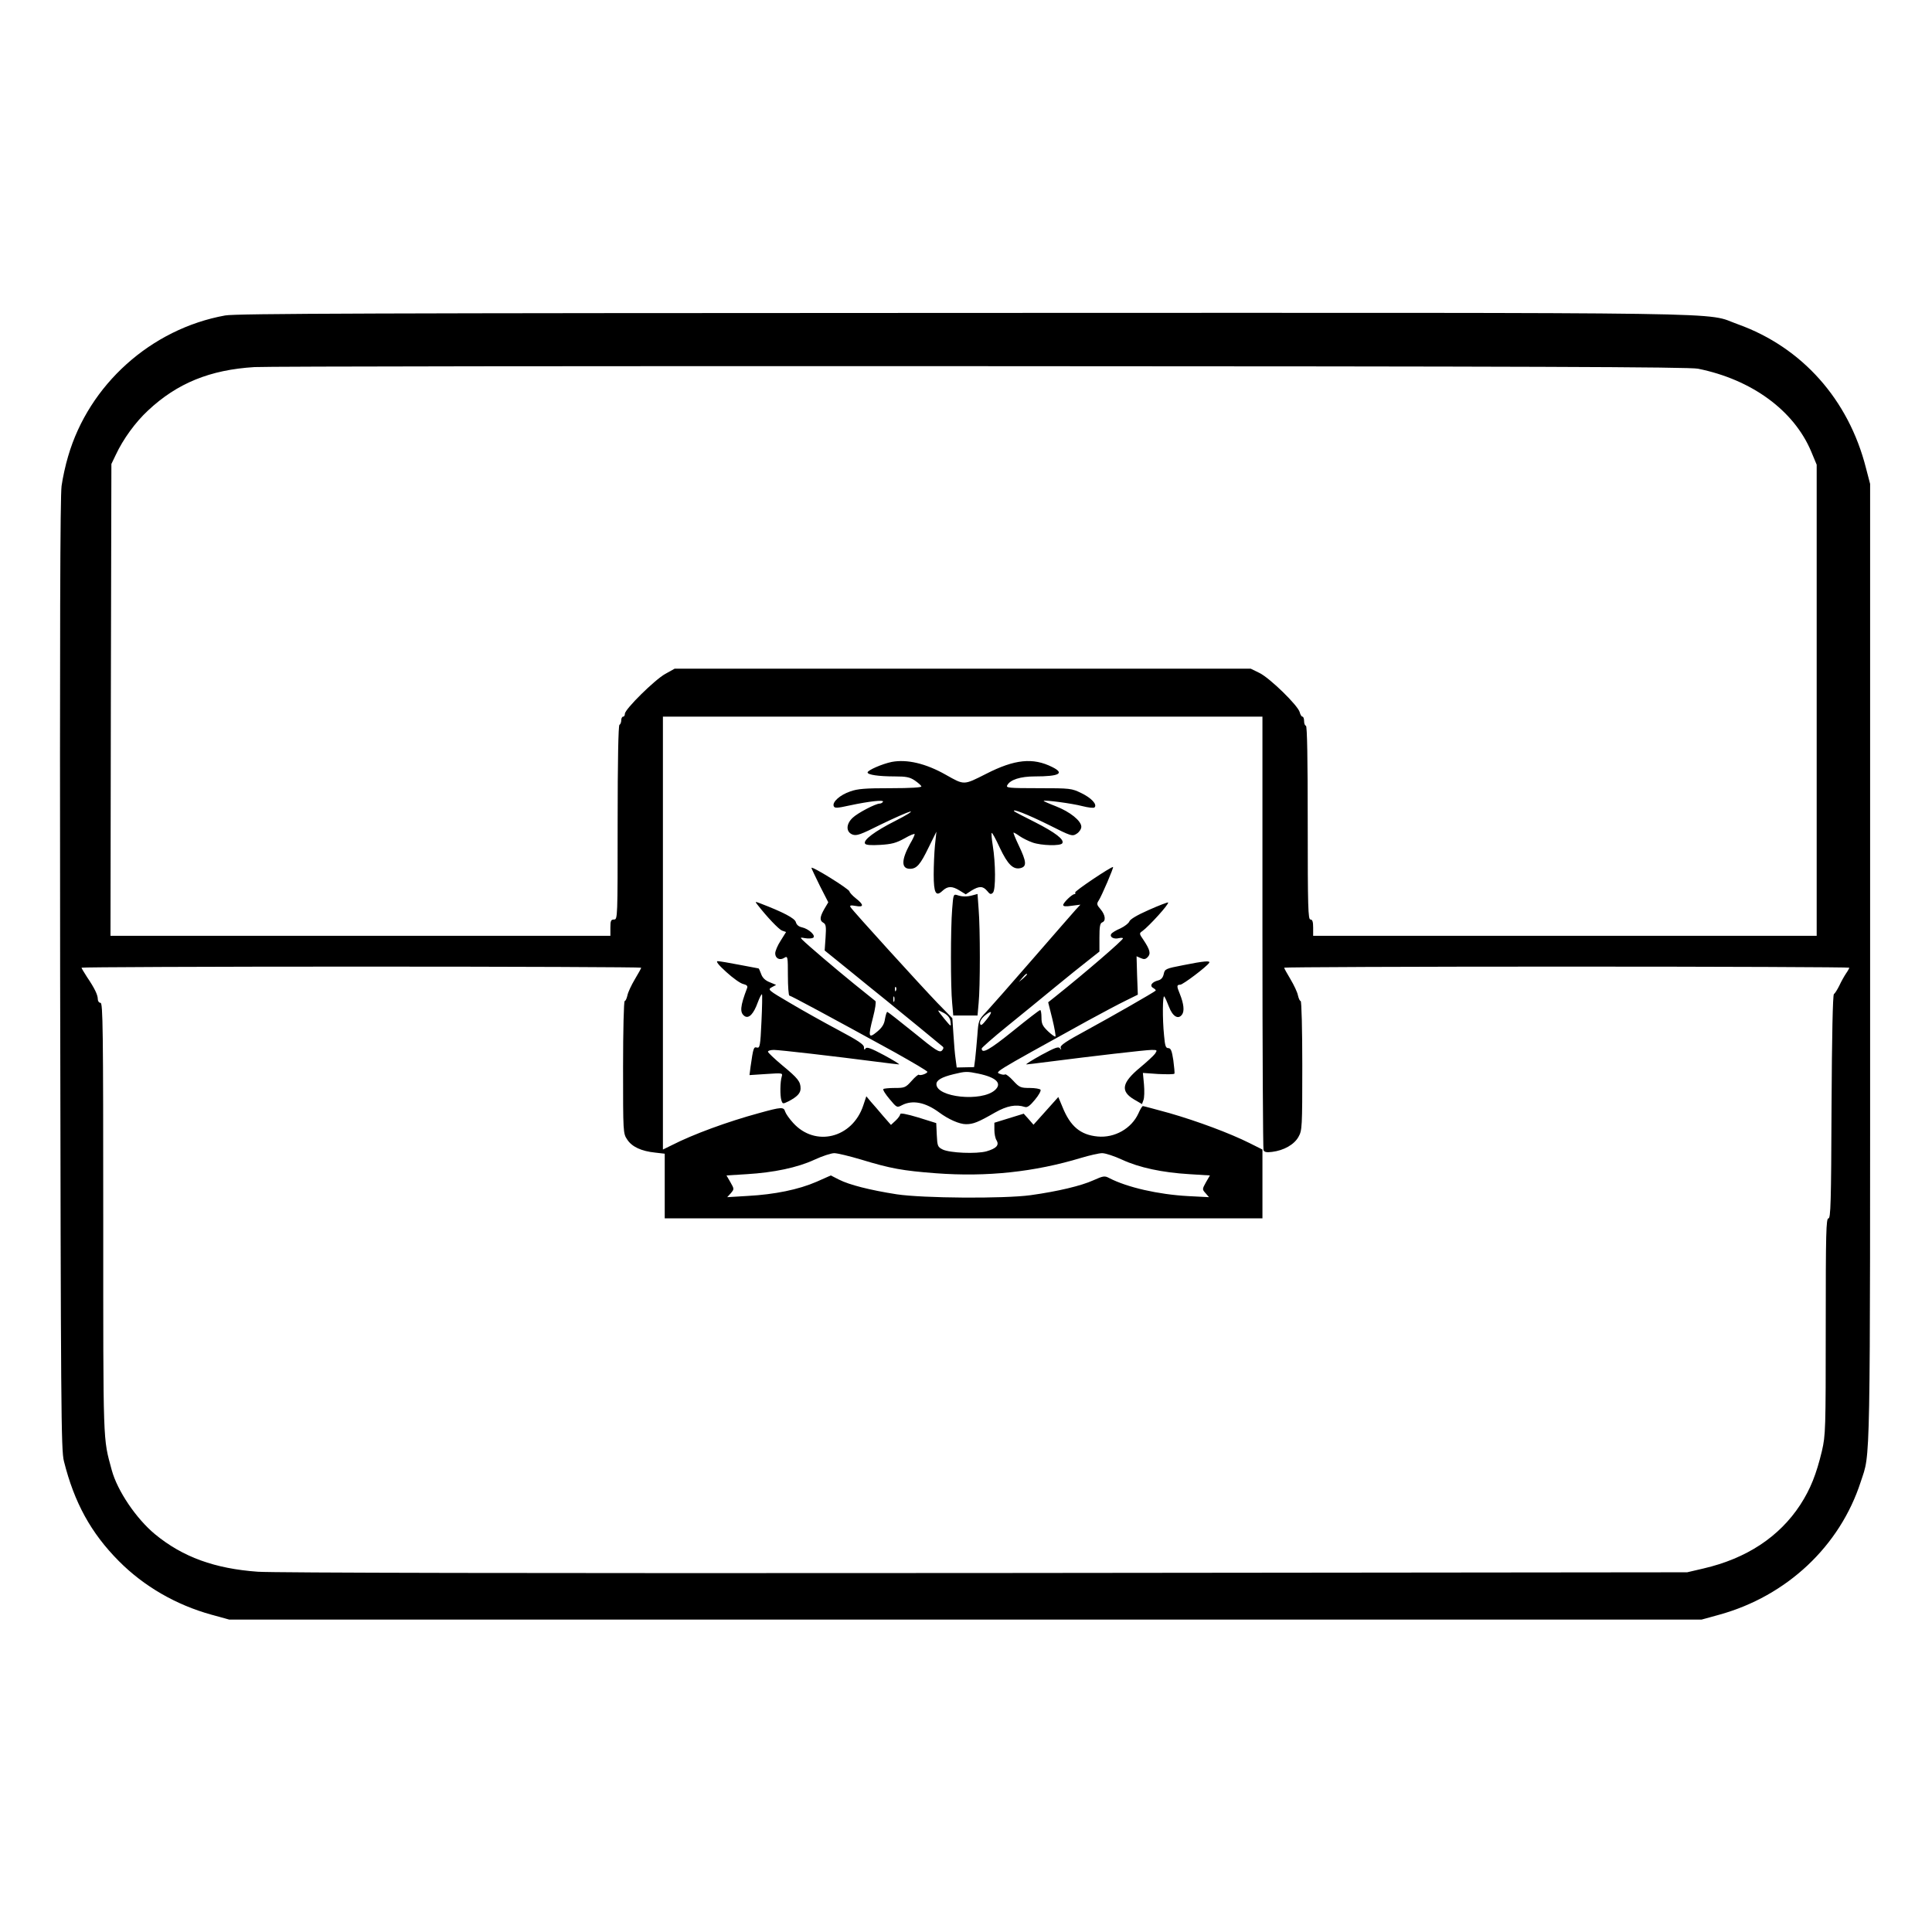 <?xml version="1.0" standalone="no"?>
<!DOCTYPE svg PUBLIC "-//W3C//DTD SVG 20010904//EN"
 "http://www.w3.org/TR/2001/REC-SVG-20010904/DTD/svg10.dtd">
<svg version="1.0" xmlns="http://www.w3.org/2000/svg"
 width="2048pt" height="2048pt" viewBox="0 0 2048 2048"
 preserveAspectRatio="xMidYMid meet">
<g transform="translate(0,2048) scale(0.192,-0.192)"
fill="#000000" stroke="none">
<path d="M1243 8925 c-409 -74 -752 -382 -867 -778 -14 -46 -30 -119 -36 -163
-8 -57 -10 -797 -8 -2699 4 -2404 5 -2625 21 -2686 57 -228 149 -396 303 -551
139 -140 316 -242 511 -296 l98 -27 4065 0 4065 0 98 27 c372 103 665 378 780
733 55 169 52 8 52 2860 l0 2650 -23 88 c-96 378 -353 666 -706 793 -196 69
154 64 -4275 63 -3241 -1 -4020 -3 -4078 -14z m8132 -294 c297 -60 530 -231
625 -458 l30 -72 0 -1300 0 -1301 -1390 0 -1390 0 0 45 c0 33 -4 45 -15 45
-13 0 -15 66 -15 535 0 350 -3 535 -10 535 -5 0 -10 11 -10 25 0 14 -4 25 -9
25 -5 0 -12 11 -15 24 -9 37 -165 189 -222 217 l-49 24 -1590 0 -1590 0 -52
-29 c-58 -32 -223 -195 -223 -220 0 -9 -4 -16 -10 -16 -5 0 -10 -9 -10 -19 0
-11 -4 -23 -10 -26 -6 -4 -10 -195 -10 -541 0 -527 0 -534 -20 -534 -17 0 -20
-7 -20 -45 l0 -45 -1380 0 -1380 0 2 1303 3 1302 24 50 c41 88 109 181 178
245 161 151 342 225 588 240 66 4 1873 6 4015 5 3015 -1 3909 -4 3955 -14z
m-2405 -3110 c0 -654 3 -1196 6 -1204 4 -11 16 -14 47 -10 65 8 122 40 146 83
20 36 21 50 21 394 0 197 -4 356 -9 356 -5 0 -11 14 -15 31 -3 17 -22 57 -41
89 -19 32 -35 60 -35 64 0 3 702 6 1560 6 858 0 1560 -3 1560 -6 0 -3 -8 -18
-18 -32 -10 -15 -27 -45 -37 -67 -11 -22 -24 -43 -30 -47 -6 -5 -11 -227 -13
-623 -2 -533 -5 -615 -17 -615 -13 0 -15 -78 -15 -596 0 -574 -1 -600 -21
-688 -31 -129 -63 -210 -120 -298 -116 -177 -297 -296 -534 -351 l-90 -21
-3870 -4 c-2563 -2 -3921 1 -4021 7 -238 17 -415 81 -568 207 -104 86 -208
240 -239 354 -49 183 -47 115 -47 1389 0 1052 -2 1191 -15 1191 -8 0 -15 9
-15 20 0 24 -18 61 -60 123 -16 25 -30 48 -30 51 0 3 695 6 1545 6 850 0 1545
-3 1545 -6 0 -4 -16 -32 -35 -64 -19 -32 -38 -72 -41 -89 -4 -17 -10 -31 -15
-31 -5 0 -9 -163 -9 -365 0 -362 0 -366 23 -400 26 -40 78 -64 155 -72 l52 -6
0 -178 0 -179 1650 0 1650 0 0 190 0 190 -72 36 c-108 54 -285 120 -441 165
-77 21 -143 39 -147 39 -4 0 -15 -18 -25 -41 -38 -83 -131 -136 -225 -127 -95
9 -151 56 -194 163 l-23 55 -68 -76 -69 -77 -27 31 -27 30 -81 -25 -81 -25 0
-39 c0 -22 5 -48 12 -58 16 -27 -1 -45 -56 -61 -56 -15 -201 -9 -241 10 -28
14 -30 19 -33 81 l-3 65 -99 31 c-67 20 -100 26 -100 18 0 -6 -11 -22 -25 -35
l-26 -24 -43 49 c-23 28 -54 63 -68 79 l-25 30 -17 -51 c-60 -180 -265 -231
-387 -96 -21 23 -40 50 -44 62 -8 27 -19 27 -145 -8 -173 -47 -364 -117 -481
-177 l-49 -24 0 1195 0 1195 1655 0 1655 0 0 -1189z m-2217 -1256 c164 -50
231 -62 415 -76 281 -21 543 7 801 85 47 14 99 26 116 26 18 0 67 -16 110 -36
95 -44 222 -71 372 -80 l113 -7 -22 -38 c-21 -38 -21 -39 -2 -60 l19 -22 -116
6 c-164 9 -335 48 -434 99 -26 14 -33 13 -89 -12 -66 -30 -195 -61 -346 -82
-147 -20 -595 -17 -740 5 -147 23 -261 52 -318 81 l-45 23 -79 -35 c-99 -43
-231 -70 -378 -78 l-115 -7 20 22 c19 23 19 23 -2 60 l-22 38 112 7 c149 9
279 36 374 80 43 20 92 36 109 36 17 0 83 -16 147 -35z M4923 6460 c-53 -11
-133 -46 -133 -58 0 -13 61 -22 151 -22 62 0 82 -4 109 -22 19 -13 35 -27 37
-33 2 -6 -59 -10 -169 -10 -140 0 -183 -3 -224 -18 -56 -19 -100 -58 -91 -81
5 -12 17 -12 89 4 108 23 190 32 183 20 -4 -6 -12 -10 -18 -10 -23 0 -122 -52
-149 -78 -38 -35 -38 -79 -1 -93 23 -8 43 -1 157 56 72 35 145 67 161 71 17 3
-20 -20 -81 -51 -115 -58 -180 -107 -168 -126 4 -8 33 -10 84 -7 63 4 87 10
134 36 31 18 56 28 56 23 0 -5 -11 -29 -26 -54 -48 -88 -49 -137 0 -137 37 0
57 23 102 116 l44 89 -8 -75 c-4 -41 -7 -114 -7 -162 0 -102 12 -124 48 -90
29 27 53 28 95 2 l34 -21 32 21 c43 26 63 25 86 -2 15 -19 21 -21 32 -10 16
16 15 164 -1 261 -6 36 -8 67 -6 69 3 3 23 -34 45 -82 44 -93 74 -122 115
-112 35 9 32 36 -10 124 -19 40 -32 72 -29 72 3 0 19 -9 34 -20 16 -11 48 -27
71 -35 48 -17 155 -20 164 -4 13 20 -40 60 -150 116 -60 30 -112 57 -115 60
-17 19 74 -17 187 -73 129 -65 133 -66 158 -50 14 9 25 26 25 38 0 33 -63 83
-140 113 -39 15 -70 29 -68 30 6 6 157 -14 214 -29 32 -8 62 -12 67 -7 16 16
-17 52 -73 79 -54 26 -59 27 -237 27 -164 0 -180 2 -172 16 16 31 73 49 152
49 136 0 167 17 96 52 -106 53 -207 43 -365 -38 -125 -63 -119 -63 -222 -5
-111 63 -215 87 -299 71z M4480 5875 c0 -3 21 -47 46 -98 l47 -92 -22 -37
c-25 -44 -27 -64 -5 -76 14 -8 16 -21 12 -81 l-5 -72 131 -106 c72 -59 165
-134 206 -167 79 -64 298 -243 315 -258 6 -5 4 -13 -5 -22 -13 -12 -34 1 -155
100 -77 62 -143 114 -146 114 -4 0 -9 -18 -13 -39 -4 -29 -16 -48 -44 -71 -47
-39 -50 -28 -22 80 12 46 18 86 13 90 -4 3 -57 46 -118 95 -107 87 -255 213
-285 243 -13 13 -12 14 15 9 17 -3 37 -2 44 2 18 11 -24 50 -62 58 -18 4 -29
14 -33 28 -5 22 -71 56 -199 105 -26 10 -27 9 -14 -7 55 -71 118 -136 136
-144 l23 -8 -30 -48 c-17 -26 -30 -57 -30 -70 0 -28 26 -41 51 -24 18 11 19 6
19 -99 0 -60 4 -110 8 -110 8 0 234 -122 580 -312 100 -56 182 -104 182 -109
0 -9 -39 -23 -47 -16 -2 3 -21 -12 -40 -34 -33 -37 -39 -39 -92 -39 -32 0 -61
-3 -64 -6 -4 -4 12 -29 34 -55 40 -48 41 -49 69 -34 58 30 129 16 205 -40 51
-38 112 -65 148 -65 40 0 66 10 160 64 67 38 116 47 166 31 13 -4 28 7 55 40
21 25 34 49 31 55 -3 5 -30 10 -60 10 -50 0 -57 3 -91 40 -20 22 -40 37 -44
35 -5 -3 -15 -2 -24 1 -34 13 -64 -5 479 295 77 42 171 92 208 110 l69 34 -4
106 -3 106 23 -10 c18 -8 26 -7 38 5 19 19 13 41 -22 94 -25 36 -25 38 -7 50
36 26 150 151 142 158 -2 2 -50 -16 -106 -41 -66 -29 -104 -52 -108 -64 -4
-10 -26 -27 -49 -38 -24 -10 -47 -24 -51 -31 -10 -17 15 -30 42 -23 13 3 23 2
23 -1 0 -10 -205 -187 -374 -322 l-39 -31 23 -92 c12 -50 20 -94 17 -97 -2 -3
-21 10 -41 29 -30 29 -36 41 -36 76 0 22 -3 41 -7 41 -5 0 -72 -52 -151 -116
-129 -104 -172 -128 -172 -96 0 4 63 60 141 123 77 62 195 159 262 214 67 55
150 122 185 149 l62 49 0 77 c0 60 3 79 15 84 22 8 18 41 -9 73 -21 24 -22 30
-10 48 16 24 85 185 79 185 -14 0 -214 -134 -209 -141 3 -5 1 -9 -4 -9 -13 0
-62 -47 -62 -60 0 -8 15 -9 48 -4 l47 6 -26 -28 c-14 -16 -122 -139 -239 -274
-117 -135 -232 -265 -255 -290 -42 -44 -43 -47 -49 -130 -4 -47 -9 -105 -12
-130 l-6 -45 -48 -1 -48 -1 -6 46 c-4 25 -9 87 -12 136 l-6 90 -83 85 c-94 98
-467 508 -479 528 -6 10 0 12 28 7 46 -9 47 6 1 42 -19 15 -35 33 -35 38 -1
13 -210 143 -210 130z m1190 -588 c0 -2 -10 -12 -22 -23 l-23 -19 19 23 c18
21 26 27 26 19z m-723 -89 c-3 -8 -6 -5 -6 6 -1 11 2 17 5 13 3 -3 4 -12 1
-19z m-10 -60 c-3 -7 -5 -2 -5 12 0 14 2 19 5 13 2 -7 2 -19 0 -25z m311 -113
c4 -29 3 -28 -32 14 -20 24 -36 45 -36 48 0 3 15 -4 33 -14 22 -13 33 -28 35
-48z m200 14 c-26 -33 -34 -38 -37 -23 -2 10 8 28 23 41 43 36 50 27 14 -18z
m-46 -300 c100 -21 132 -54 91 -91 -74 -66 -323 -40 -323 33 0 22 29 39 95 55
65 16 74 16 137 3z M5257 5648 c-9 -107 -9 -433 0 -520 l6 -68 67 0 67 0 6 68
c9 87 9 413 0 520 l-6 83 -26 -7 c-31 -9 -59 -9 -87 1 -20 6 -21 2 -27 -77z
M4010 5300 c36 -33 78 -63 93 -66 20 -5 26 -11 22 -22 -39 -102 -42 -137 -13
-156 23 -14 49 13 72 77 10 27 20 46 23 44 2 -3 1 -71 -3 -152 -6 -133 -9
-146 -25 -142 -18 5 -20 -1 -35 -105 l-6 -47 92 6 c90 6 92 6 86 -14 -9 -29
-10 -105 -2 -131 7 -21 8 -21 39 -6 48 25 67 45 67 71 0 38 -14 56 -100 127
-44 37 -80 71 -80 76 0 6 15 10 33 10 31 0 334 -35 565 -65 63 -8 119 -15 125
-15 7 0 -30 23 -82 51 -73 39 -96 47 -102 37 -6 -9 -9 -8 -9 7 0 15 -33 37
-142 95 -77 41 -197 108 -266 149 -121 71 -125 74 -101 87 l24 13 -36 15 c-25
10 -40 25 -47 46 -6 16 -12 30 -14 30 -2 0 -49 9 -106 20 -56 11 -110 20 -120
20 -11 -1 6 -22 48 -60z M6533 5338 c-98 -19 -102 -21 -108 -49 -4 -19 -14
-31 -30 -35 -36 -9 -50 -30 -28 -42 10 -6 16 -12 13 -15 -14 -12 -243 -143
-377 -216 -120 -65 -151 -86 -147 -99 5 -13 4 -14 -4 -3 -8 11 -27 4 -103 -37
-52 -29 -89 -52 -82 -52 6 0 62 7 125 15 233 30 534 65 566 65 32 0 32 -1 19
-21 -8 -11 -45 -45 -81 -75 -103 -85 -112 -132 -34 -178 l43 -25 8 22 c5 12 6
51 3 86 l-6 64 85 -6 c47 -2 87 -2 89 2 2 3 -1 36 -6 74 -8 53 -14 67 -28 67
-14 0 -18 12 -23 68 -10 96 -8 228 1 217 5 -6 16 -31 26 -57 20 -53 51 -72 72
-43 14 19 10 59 -12 114 -18 43 -18 51 2 51 15 0 147 100 160 121 8 13 -28 10
-143 -13z"/>
</g>
</svg>
